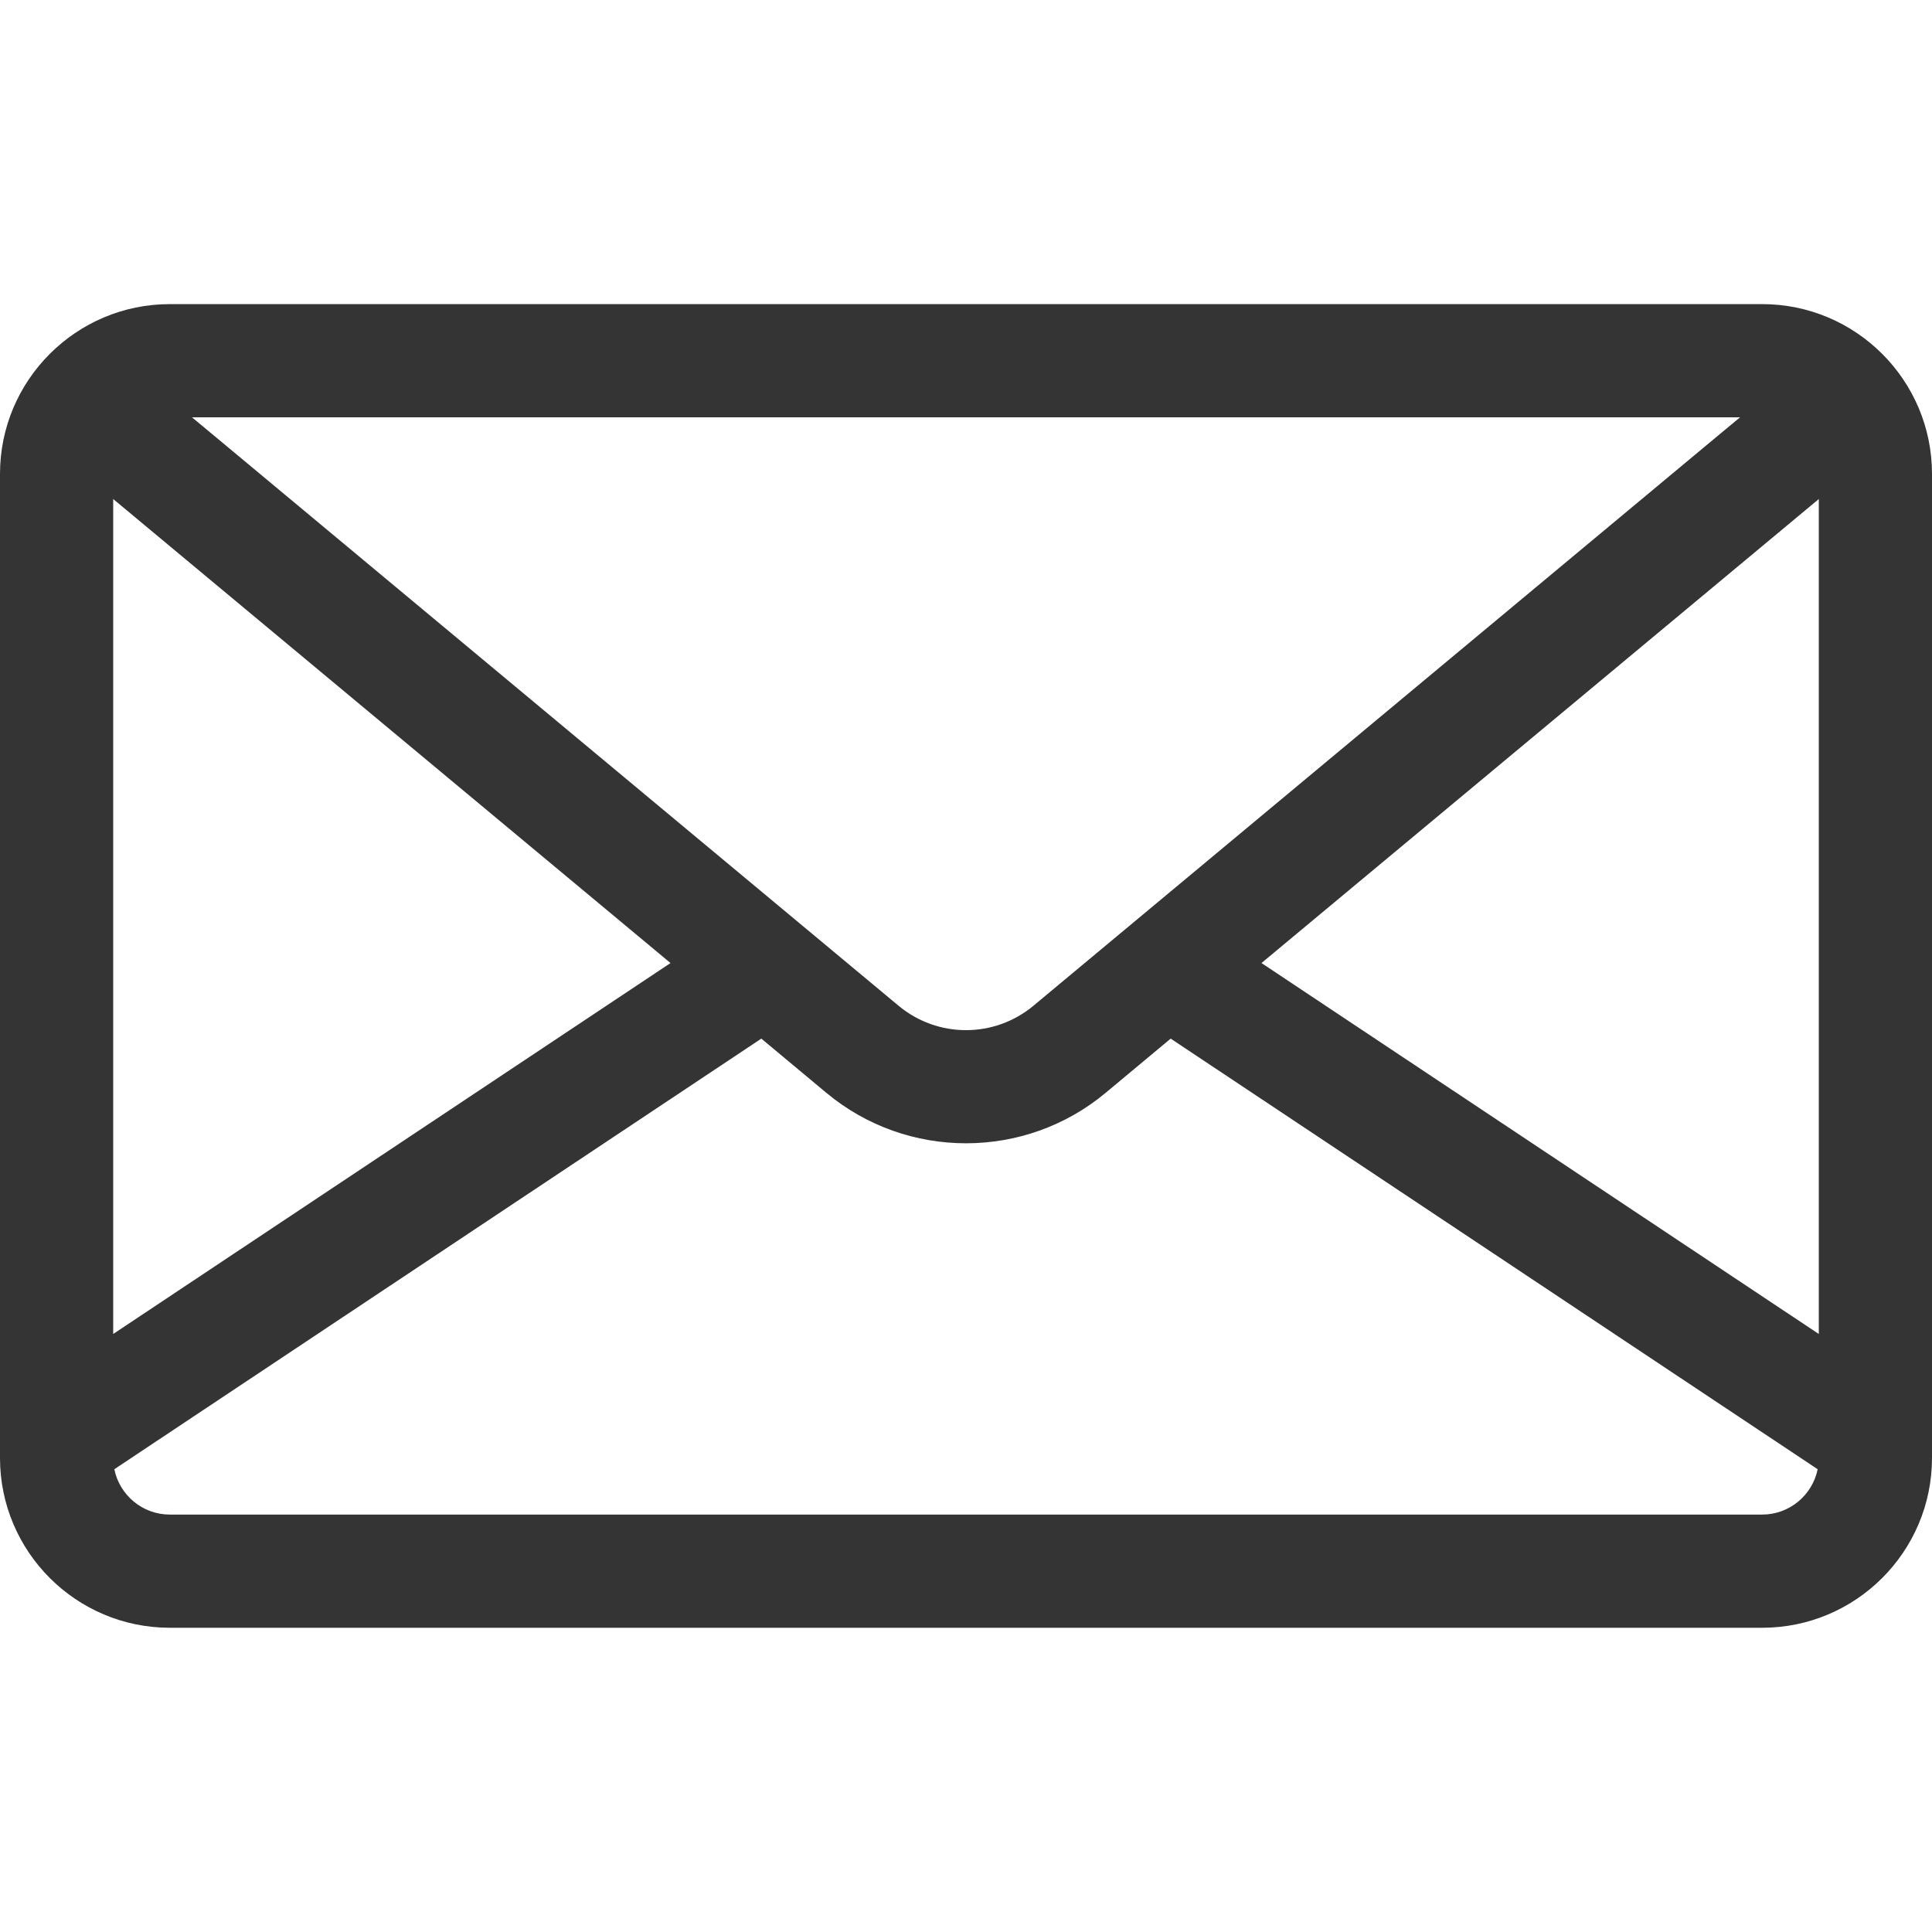 <svg width="17" height="17" viewBox="0 0 17 17" fill="none" xmlns="http://www.w3.org/2000/svg">
<path d="M1.494 2.676H15.506C16.33 2.676 17 3.346 17 4.17V12.829C17 13.653 16.33 14.323 15.506 14.323H1.494C0.67 14.323 0 13.653 0 12.829V4.17C0 3.346 0.67 2.676 1.494 2.676ZM1.689 3.672L1.889 3.838L7.907 8.85C8.251 9.136 8.749 9.136 9.093 8.85L15.111 3.838L15.311 3.672H1.689ZM16.004 4.391L11.1 8.474L16.004 11.738V4.391ZM1.494 13.327H15.506C15.746 13.327 15.948 13.155 15.994 12.928L10.301 9.139L9.73 9.615C9.374 9.912 8.937 10.06 8.5 10.06C8.063 10.06 7.626 9.912 7.27 9.615L6.699 9.139L1.006 12.928C1.052 13.155 1.253 13.327 1.494 13.327ZM0.996 11.738L5.9 8.474L0.996 4.391V11.738Z" fill="#343434"/>
</svg>
